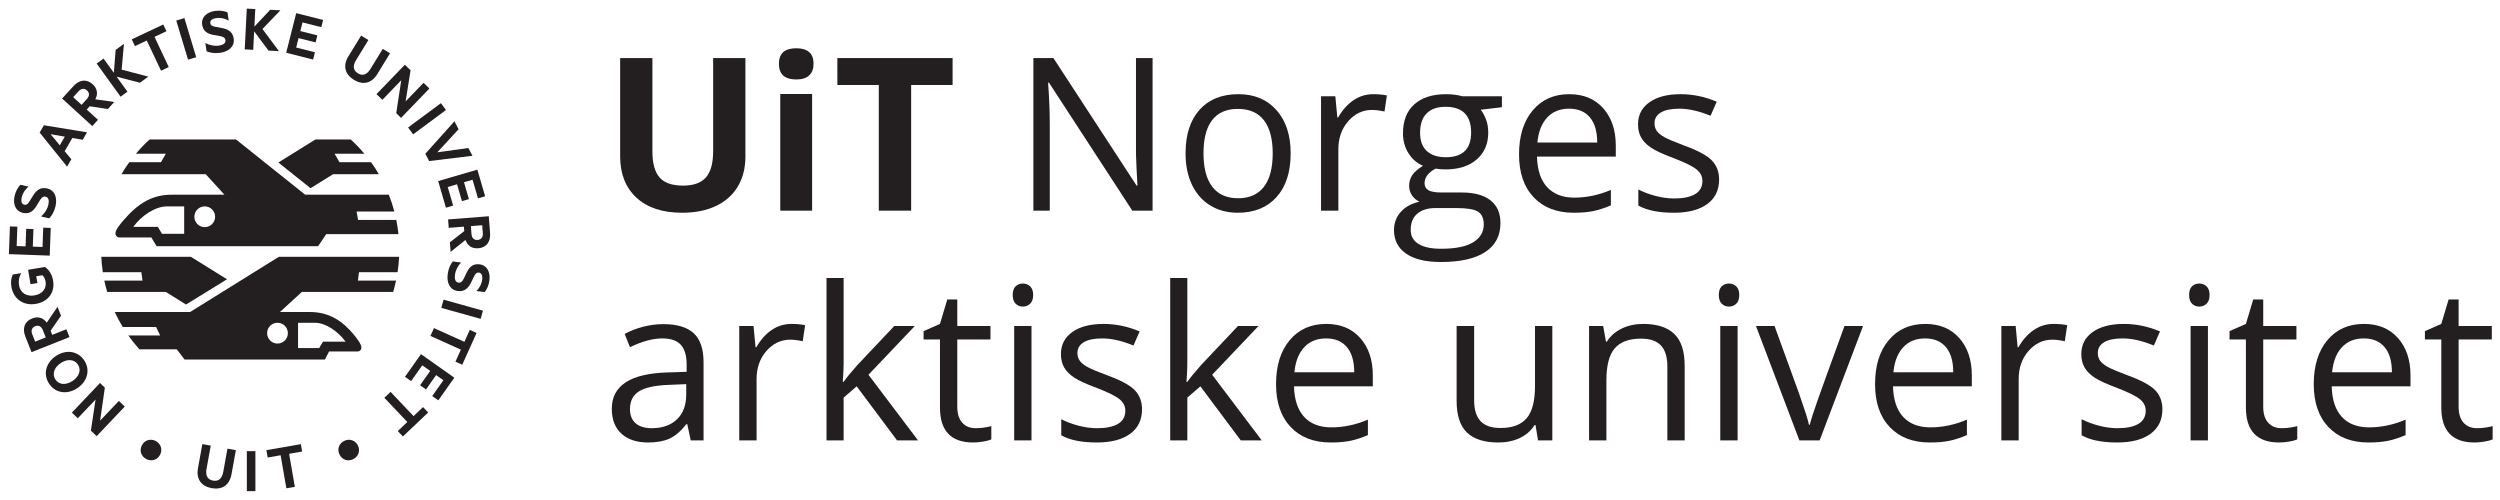 <?xml version="1.0" encoding="UTF-8" standalone="no"?>
<!-- Created with Inkscape (http://www.inkscape.org/) -->

<svg
   width="280.417mm"
   height="56.088mm"
   viewBox="0 0 280.417 56.088"
   version="1.1"
   id="svg5"
   inkscape:version="1.1.1 (3bf5ae0d25, 2021-09-20)"
   sodipodi:docname="uit-logo.svg"
   xmlns:inkscape="http://www.inkscape.org/namespaces/inkscape"
   xmlns:sodipodi="http://sodipodi.sourceforge.net/DTD/sodipodi-0.dtd"
   xmlns="http://www.w3.org/2000/svg"
   xmlns:svg="http://www.w3.org/2000/svg">
  <sodipodi:namedview
     id="namedview7"
     pagecolor="#ffffff"
     bordercolor="#666666"
     borderopacity="1.0"
     inkscape:pageshadow="2"
     inkscape:pageopacity="0.0"
     inkscape:pagecheckerboard="0"
     inkscape:document-units="mm"
     showgrid="false"
     fit-margin-left="1"
     fit-margin-top="1"
     fit-margin-bottom="1"
     fit-margin-right="1"
     inkscape:zoom="0.64052329"
     inkscape:cx="420.74973"
     inkscape:cy="267.74983"
     inkscape:window-width="1680"
     inkscape:window-height="987"
     inkscape:window-x="3592"
     inkscape:window-y="26"
     inkscape:window-maximized="1"
     inkscape:current-layer="g19" />
  <defs
     id="defs2">
    <clipPath
       clipPathUnits="userSpaceOnUse"
       id="clipPath23">
      <path
         d="M 0,155.906 H 790.866 V 0 H 0 Z"
         id="path21" />
    </clipPath>
  </defs>
  <g
     inkscape:label="Layer 1"
     inkscape:groupmode="layer"
     id="layer1"
     transform="translate(49.332,-77.703)">
    <g
       id="g19"
       clip-path="url(#clipPath23)"
       transform="matrix(0.353,0,0,-0.353,-48.624,133.247)">
      <g
         id="g25"
         transform="translate(234.85,138.898)">
        <path
           d="m 0,0 v -31.375 c 0,-3.582 -0.802,-6.722 -2.404,-9.419 -1.604,-2.698 -3.92,-4.765 -6.949,-6.202 -3.029,-1.438 -6.611,-2.155 -10.745,-2.155 -6.235,0 -11.077,1.596 -14.527,4.792 -3.449,3.195 -5.173,7.567 -5.173,13.117 V 0 h 10.248 v -29.684 c 0,-3.736 0.751,-6.478 2.255,-8.224 1.503,-1.747 3.991,-2.62 7.462,-2.62 3.361,0 5.798,0.879 7.313,2.636 1.514,1.758 2.272,4.516 2.272,8.275 V 0 Z"
           style="fill:#231f20;fill-opacity:1;fill-rule:nonzero;stroke:none"
           id="path27" />
      </g>
      <path
         d="m 256.043,90.41 h -10.115 v 37.079 h 10.115 z m -10.546,46.664 c 0,3.294 1.835,4.941 5.505,4.941 3.67,0 5.506,-1.647 5.506,-4.941 0,-1.571 -0.459,-2.792 -1.377,-3.665 -0.917,-0.874 -2.294,-1.311 -4.129,-1.311 -3.67,0 -5.505,1.659 -5.505,4.976"
         style="fill:#231f20;fill-opacity:1;fill-rule:nonzero;stroke:none"
         id="path29" />
      <g
         id="g31"
         transform="translate(287.516,90.41)">
        <path
           d="m 0,0 h -10.281 v 39.932 h -13.167 v 8.556 H 13.167 V 39.932 H 0 Z"
           style="fill:#231f20;fill-opacity:1;fill-rule:nonzero;stroke:none"
           id="path33" />
      </g>
      <g
         id="g35"
         transform="translate(364.228,90.41)">
        <path
           d="m 0,0 h -6.435 l -26.499,40.694 h -0.265 c 0.353,-4.776 0.531,-9.154 0.531,-13.133 V 0 h -5.207 v 48.488 h 6.368 L -5.075,7.96 h 0.266 c -0.045,0.597 -0.144,2.515 -0.299,5.754 -0.155,3.239 -0.21,5.556 -0.165,6.948 V 48.488 H 0 Z"
           style="fill:#231f20;fill-opacity:1;fill-rule:nonzero;stroke:none"
           id="path37" />
      </g>
      <g
         id="g39"
         transform="translate(380.412,108.618)">
        <path
           d="m 0,0 c 0,-4.644 0.929,-8.182 2.786,-10.613 1.858,-2.433 4.588,-3.649 8.192,-3.649 3.604,0 6.339,1.211 8.209,3.632 1.868,2.421 2.802,5.964 2.802,10.63 0,4.621 -0.934,8.131 -2.802,10.53 -1.87,2.399 -4.627,3.598 -8.276,3.598 -3.603,0 -6.323,-1.183 -8.158,-3.548 C 0.917,8.214 0,4.687 0,0 m 27.693,0 c 0,-5.926 -1.492,-10.553 -4.477,-13.88 -2.985,-3.328 -7.109,-4.991 -12.37,-4.991 -3.251,0 -6.136,0.763 -8.657,2.288 -2.52,1.525 -4.466,3.715 -5.837,6.566 -1.372,2.853 -2.056,6.192 -2.056,10.017 0,5.925 1.48,10.541 4.444,13.847 2.962,3.304 7.075,4.958 12.337,4.958 5.086,0 9.126,-1.692 12.122,-5.075 C 26.195,10.348 27.693,5.771 27.693,0"
           style="fill:#231f20;fill-opacity:1;fill-rule:nonzero;stroke:none"
           id="path41" />
      </g>
      <g
         id="g43"
         transform="translate(434.34,127.422)">
        <path
           d="M 0,0 C 1.613,0 3.062,-0.133 4.345,-0.398 L 3.581,-5.506 c -1.503,0.332 -2.83,0.498 -3.979,0.498 -2.941,0 -5.456,-1.194 -7.545,-3.582 -2.09,-2.388 -3.134,-5.362 -3.134,-8.922 v -19.501 h -5.506 v 36.35 h 4.544 l 0.63,-6.733 h 0.265 c 1.348,2.366 2.973,4.19 4.875,5.472 C -4.367,-0.642 -2.278,0 0,0"
           style="fill:#231f20;fill-opacity:1;fill-rule:nonzero;stroke:none"
           id="path45" />
      </g>
      <g
         id="g47"
         transform="translate(449.231,115.118)">
        <path
           d="m 0,0 c 0,-2.543 0.719,-4.466 2.156,-5.771 1.437,-1.304 3.438,-1.957 6.003,-1.957 5.372,0 8.059,2.61 8.059,7.828 0,5.461 -2.72,8.192 -8.158,8.192 C 5.473,8.292 3.482,7.595 2.09,6.202 0.696,4.81 0,2.741 0,0 m -2.984,-30.811 c 0,-1.967 0.829,-3.46 2.487,-4.477 1.658,-1.017 4.034,-1.525 7.13,-1.525 4.621,0 8.043,0.691 10.264,2.073 2.223,1.382 3.334,3.256 3.334,5.621 0,1.969 -0.608,3.333 -1.824,4.096 -1.217,0.762 -3.505,1.144 -6.865,1.144 H 4.941 c -2.498,0 -4.443,-0.597 -5.837,-1.791 -1.392,-1.193 -2.088,-2.907 -2.088,-5.141 M 26.002,11.642 V 8.159 L 19.27,7.363 c 0.618,-0.774 1.17,-1.786 1.658,-3.035 0.485,-1.249 0.729,-2.659 0.729,-4.228 0,-3.56 -1.217,-6.401 -3.648,-8.524 -2.433,-2.122 -5.771,-3.183 -10.016,-3.183 -1.084,0 -2.1,0.087 -3.052,0.264 -2.343,-1.238 -3.515,-2.797 -3.515,-4.676 0,-0.995 0.409,-1.73 1.227,-2.206 0.818,-0.475 2.222,-0.712 4.212,-0.712 H 13.3 c 3.934,0 6.959,-0.83 9.07,-2.488 2.111,-1.658 3.167,-4.067 3.167,-7.229 0,-4.025 -1.614,-7.092 -4.842,-9.204 -3.228,-2.112 -7.937,-3.167 -14.129,-3.167 -4.754,0 -8.418,0.884 -10.994,2.653 -2.576,1.769 -3.863,4.268 -3.863,7.495 0,2.211 0.707,4.124 2.122,5.738 1.415,1.614 3.405,2.708 5.97,3.284 -0.929,0.419 -1.708,1.072 -2.338,1.956 -0.63,0.884 -0.945,1.912 -0.945,3.085 0,1.326 0.353,2.487 1.061,3.482 0.707,0.995 1.824,1.956 3.35,2.885 -1.88,0.774 -3.411,2.09 -4.594,3.947 -1.183,1.857 -1.774,3.979 -1.774,6.367 0,3.981 1.194,7.048 3.582,9.204 2.387,2.156 5.771,3.234 10.148,3.234 1.901,0 3.615,-0.222 5.141,-0.663 z"
           style="fill:#231f20;fill-opacity:1;fill-rule:nonzero;stroke:none"
           id="path49" />
      </g>
      <g
         id="g51"
         transform="translate(496.558,122.812)">
        <path
           d="m 0,0 c -2.919,0 -5.246,-0.95 -6.981,-2.852 -1.737,-1.902 -2.759,-4.533 -3.068,-7.893 H 8.955 c 0,3.471 -0.775,6.13 -2.322,7.976 C 5.084,-0.923 2.873,0 0,0 m 1.492,-33.065 c -5.373,0 -9.612,1.635 -12.719,4.908 -3.106,3.272 -4.66,7.815 -4.66,13.631 0,5.859 1.444,10.513 4.328,13.963 2.886,3.449 6.761,5.173 11.625,5.173 4.555,0 8.159,-1.498 10.811,-4.494 2.654,-2.996 3.98,-6.948 3.98,-11.856 v -3.483 h -25.039 c 0.111,-4.267 1.188,-7.506 3.234,-9.717 2.045,-2.211 4.925,-3.317 8.639,-3.317 3.914,0 7.782,0.819 11.608,2.454 v -4.908 c -1.945,-0.841 -3.787,-1.442 -5.522,-1.808 -1.736,-0.364 -3.832,-0.546 -6.285,-0.546"
           style="fill:#231f20;fill-opacity:1;fill-rule:nonzero;stroke:none"
           id="path53" />
      </g>
      <g
         id="g55"
         transform="translate(544.249,100.326)">
        <path
           d="m 0,0 c 0,-3.383 -1.261,-5.991 -3.781,-7.826 -2.521,-1.836 -6.058,-2.753 -10.613,-2.753 -4.82,0 -8.579,0.763 -11.276,2.288 v 5.107 c 1.746,-0.884 3.62,-1.581 5.621,-2.088 2.001,-0.509 3.931,-0.764 5.788,-0.764 2.873,0 5.085,0.459 6.633,1.377 1.547,0.917 2.321,2.315 2.321,4.195 0,1.415 -0.613,2.625 -1.84,3.632 -1.227,1.006 -3.621,2.194 -7.18,3.565 -3.383,1.26 -5.788,2.36 -7.214,3.3 -1.426,0.94 -2.487,2.006 -3.184,3.2 -0.696,1.195 -1.045,2.621 -1.045,4.279 0,2.963 1.206,5.3 3.616,7.014 2.409,1.713 5.715,2.571 9.916,2.571 3.914,0 7.738,-0.796 11.475,-2.388 L -2.72,20.231 c -3.648,1.503 -6.954,2.255 -9.916,2.255 -2.609,0 -4.577,-0.409 -5.904,-1.226 -1.326,-0.819 -1.989,-1.947 -1.989,-3.383 0,-0.974 0.249,-1.803 0.746,-2.487 0.497,-0.686 1.299,-1.339 2.404,-1.957 1.106,-0.62 3.229,-1.515 6.368,-2.687 4.312,-1.57 7.224,-3.15 8.74,-4.743 C -0.758,4.411 0,2.41 0,0"
           style="fill:#231f20;fill-opacity:1;fill-rule:nonzero;stroke:none"
           id="path57" />
      </g>
      <g
         id="g59"
         transform="translate(205.035,21.29)">
        <path
           d="m 0,0 c 3.427,0 6.119,0.94 8.076,2.819 1.957,1.879 2.935,4.511 2.935,7.894 v 3.283 L 5.506,13.764 C 1.128,13.609 -2.029,12.93 -3.963,11.725 -5.898,10.52 -6.865,8.646 -6.865,6.103 -6.865,4.113 -6.263,2.599 -5.058,1.56 -3.853,0.52 -2.167,0 0,0 M 12.437,-3.88 11.343,1.294 H 11.078 C 9.264,-0.983 7.457,-2.525 5.655,-3.333 3.853,-4.14 1.603,-4.543 -1.094,-4.543 c -3.604,0 -6.429,0.929 -8.474,2.786 -2.045,1.857 -3.068,4.499 -3.068,7.926 0,7.341 5.87,11.187 17.611,11.542 l 6.169,0.199 v 2.255 c 0,2.853 -0.614,4.958 -1.841,6.318 -1.227,1.36 -3.19,2.039 -5.887,2.039 -3.029,0 -6.456,-0.928 -10.281,-2.785 l -1.692,4.212 c 1.791,0.973 3.753,1.736 5.888,2.288 2.133,0.553 4.272,0.829 6.417,0.829 4.333,0 7.545,-0.962 9.634,-2.885 2.09,-1.923 3.135,-5.008 3.135,-9.253 V -3.88 Z"
           style="fill:#231f20;fill-opacity:1;fill-rule:nonzero;stroke:none"
           id="path61" />
      </g>
      <g
         id="g63"
         transform="translate(249.476,54.422)">
        <path
           d="M 0,0 C 1.614,0 3.062,-0.133 4.345,-0.398 L 3.582,-5.506 c -1.504,0.332 -2.831,0.498 -3.98,0.498 -2.941,0 -5.456,-1.194 -7.545,-3.582 -2.09,-2.388 -3.134,-5.362 -3.134,-8.922 v -19.501 h -5.506 v 36.35 h 4.544 l 0.63,-6.733 h 0.265 c 1.349,2.366 2.974,4.19 4.875,5.472 C -4.367,-0.642 -2.278,0 0,0"
           style="fill:#231f20;fill-opacity:1;fill-rule:nonzero;stroke:none"
           id="path65" />
      </g>
      <g
         id="g67"
         transform="translate(266.059,36.015)">
        <path
           d="m 0,0 c 0.95,1.349 2.398,3.118 4.345,5.307 l 11.74,12.437 h 6.534 L 7.893,2.256 23.647,-18.605 H 16.98 L 4.146,-1.426 0,-5.008 V -18.605 H -5.439 V 33 H 0 V 5.639 C 0,4.422 -0.089,2.543 -0.266,0 Z"
           style="fill:#231f20;fill-opacity:1;fill-rule:nonzero;stroke:none"
           id="path69" />
      </g>
      <g
         id="g71"
         transform="translate(308.013,21.29)">
        <path
           d="M 0,0 C 0.973,0 1.912,0.072 2.819,0.216 3.726,0.359 4.444,0.509 4.975,0.664 V -3.548 C 4.378,-3.836 3.499,-4.073 2.338,-4.262 1.177,-4.449 0.133,-4.543 -0.796,-4.543 c -7.031,0 -10.547,3.703 -10.547,11.11 v 21.624 h -5.206 v 2.654 l 5.206,2.288 2.322,7.761 h 3.184 V 32.47 H 4.709 V 28.191 H -5.837 V 6.8 c 0,-2.19 0.519,-3.87 1.559,-5.042 C -3.239,0.586 -1.813,0 0,0"
           style="fill:#231f20;fill-opacity:1;fill-rule:nonzero;stroke:none"
           id="path73" />
      </g>
      <path
         d="m 325.757,17.41 h -5.506 v 36.35 h 5.506 z m -5.971,46.199 c 0,1.261 0.31,2.184 0.929,2.769 0.619,0.586 1.393,0.879 2.322,0.879 0.884,0 1.647,-0.298 2.289,-0.895 0.64,-0.597 0.961,-1.515 0.961,-2.753 0,-1.238 -0.321,-2.161 -0.961,-2.77 -0.642,-0.608 -1.405,-0.911 -2.289,-0.911 -0.929,0 -1.703,0.303 -2.322,0.911 -0.619,0.609 -0.929,1.532 -0.929,2.77"
         style="fill:#231f20;fill-opacity:1;fill-rule:nonzero;stroke:none"
         id="path75" />
      <g
         id="g77"
         transform="translate(360.879,27.326)">
        <path
           d="m 0,0 c 0,-3.383 -1.261,-5.991 -3.781,-7.826 -2.521,-1.836 -6.059,-2.753 -10.614,-2.753 -4.82,0 -8.578,0.763 -11.275,2.288 v 5.107 c 1.746,-0.884 3.62,-1.581 5.621,-2.088 2.001,-0.509 3.93,-0.764 5.787,-0.764 2.874,0 5.086,0.459 6.634,1.377 1.547,0.917 2.321,2.315 2.321,4.195 0,1.415 -0.613,2.625 -1.841,3.632 -1.227,1.006 -3.621,2.194 -7.18,3.565 -3.383,1.26 -5.787,2.36 -7.214,3.3 -1.426,0.94 -2.487,2.006 -3.184,3.2 -0.696,1.195 -1.044,2.621 -1.044,4.279 0,2.963 1.205,5.3 3.615,7.014 2.409,1.713 5.715,2.571 9.916,2.571 3.914,0 7.739,-0.796 11.476,-2.388 L -2.72,20.231 c -3.648,1.503 -6.954,2.255 -9.917,2.255 -2.609,0 -4.576,-0.409 -5.903,-1.226 -1.327,-0.819 -1.99,-1.947 -1.99,-3.383 0,-0.974 0.249,-1.803 0.746,-2.487 0.498,-0.686 1.299,-1.339 2.405,-1.957 1.105,-0.62 3.228,-1.515 6.367,-2.687 4.312,-1.57 7.225,-3.15 8.74,-4.743 C -0.758,4.411 0,2.41 0,0"
           style="fill:#231f20;fill-opacity:1;fill-rule:nonzero;stroke:none"
           id="path79" />
      </g>
      <g
         id="g81"
         transform="translate(375.273,36.015)">
        <path
           d="m 0,0 c 0.95,1.349 2.398,3.118 4.345,5.307 l 11.74,12.437 h 6.534 L 7.894,2.256 23.647,-18.605 H 16.98 L 4.146,-1.426 0,-5.008 V -18.605 H -5.439 V 33 H 0 V 5.639 C 0,4.422 -0.089,2.543 -0.266,0 Z"
           style="fill:#231f20;fill-opacity:1;fill-rule:nonzero;stroke:none"
           id="path83" />
      </g>
      <g
         id="g85"
         transform="translate(419.35,49.812)">
        <path
           d="m 0,0 c -2.919,0 -5.246,-0.95 -6.981,-2.852 -1.737,-1.902 -2.759,-4.533 -3.068,-7.893 H 8.954 c 0,3.471 -0.773,6.13 -2.321,7.976 C 5.085,-0.923 2.874,0 0,0 m 1.492,-33.065 c -5.373,0 -9.612,1.635 -12.719,4.908 -3.106,3.272 -4.66,7.815 -4.66,13.631 0,5.859 1.444,10.513 4.328,13.963 2.886,3.449 6.761,5.173 11.625,5.173 4.555,0 8.159,-1.498 10.812,-4.494 2.653,-2.996 3.98,-6.948 3.98,-11.856 v -3.483 h -25.04 c 0.111,-4.267 1.188,-7.506 3.234,-9.717 2.045,-2.211 4.925,-3.317 8.639,-3.317 3.913,0 7.783,0.819 11.608,2.454 v -4.908 c -1.945,-0.841 -3.786,-1.442 -5.522,-1.808 -1.736,-0.364 -3.831,-0.546 -6.285,-0.546"
           style="fill:#231f20;fill-opacity:1;fill-rule:nonzero;stroke:none"
           id="path87" />
      </g>
      <g
         id="g89"
         transform="translate(466.411,53.759)">
        <path
           d="m 0,0 v -23.581 c 0,-2.963 0.674,-5.174 2.023,-6.633 1.348,-1.459 3.46,-2.189 6.334,-2.189 3.803,0 6.584,1.039 8.342,3.118 1.757,2.078 2.636,5.472 2.636,10.181 V 0 h 5.506 v -36.35 h -4.544 l -0.796,4.875 h -0.298 c -1.128,-1.791 -2.692,-3.162 -4.693,-4.112 -2.001,-0.95 -4.284,-1.426 -6.849,-1.426 -4.423,0 -7.733,1.05 -9.932,3.151 -2.202,2.1 -3.301,5.461 -3.301,10.082 V 0 Z"
           style="fill:#231f20;fill-opacity:1;fill-rule:nonzero;stroke:none"
           id="path91" />
      </g>
      <g
         id="g93"
         transform="translate(527.8,17.41)">
        <path
           d="m 0,0 v 23.515 c 0,2.962 -0.675,5.173 -2.022,6.632 -1.35,1.459 -3.461,2.189 -6.335,2.189 -3.803,0 -6.589,-1.027 -8.358,-3.084 -1.769,-2.057 -2.653,-5.45 -2.653,-10.182 V 0 h -5.506 v 36.35 h 4.478 l 0.895,-4.976 h 0.266 c 1.127,1.791 2.708,3.179 4.742,4.163 2.034,0.984 4.3,1.476 6.799,1.476 4.378,0 7.672,-1.057 9.883,-3.167 2.21,-2.113 3.317,-5.49 3.317,-10.133 L 5.506,0 Z"
           style="fill:#231f20;fill-opacity:1;fill-rule:nonzero;stroke:none"
           id="path95" />
      </g>
      <path
         d="m 550.121,17.41 h -5.506 v 36.35 h 5.506 z m -5.969,46.199 c 0,1.261 0.309,2.184 0.928,2.769 0.619,0.586 1.393,0.879 2.322,0.879 0.883,0 1.646,-0.298 2.288,-0.895 0.641,-0.597 0.962,-1.515 0.962,-2.753 0,-1.238 -0.321,-2.161 -0.962,-2.77 -0.642,-0.608 -1.405,-0.911 -2.288,-0.911 -0.929,0 -1.703,0.303 -2.322,0.911 -0.619,0.609 -0.928,1.532 -0.928,2.77"
         style="fill:#231f20;fill-opacity:1;fill-rule:nonzero;stroke:none"
         id="path97" />
      <g
         id="g99"
         transform="translate(569.755,17.41)">
        <path
           d="m 0,0 -13.797,36.35 h 5.903 L -0.066,14.792 C 1.702,9.751 2.741,6.479 3.051,4.975 h 0.265 c 0.244,1.171 1.012,3.598 2.305,7.28 1.294,3.681 4.196,11.712 8.706,24.095 H 20.23 L 6.434,0 Z"
           style="fill:#231f20;fill-opacity:1;fill-rule:nonzero;stroke:none"
           id="path101" />
      </g>
      <g
         id="g103"
         transform="translate(609.686,49.812)">
        <path
           d="m 0,0 c -2.919,0 -5.246,-0.95 -6.981,-2.852 -1.736,-1.902 -2.758,-4.533 -3.068,-7.893 H 8.955 c 0,3.471 -0.774,6.13 -2.322,7.976 C 5.085,-0.923 2.874,0 0,0 m 1.492,-33.065 c -5.372,0 -9.612,1.635 -12.719,4.908 -3.106,3.272 -4.659,7.815 -4.659,13.631 0,5.859 1.443,10.513 4.328,13.963 2.885,3.449 6.76,5.173 11.624,5.173 4.555,0 8.16,-1.498 10.812,-4.494 2.653,-2.996 3.98,-6.948 3.98,-11.856 v -3.483 h -25.04 c 0.111,-4.267 1.189,-7.506 3.234,-9.717 2.045,-2.211 4.925,-3.317 8.639,-3.317 3.914,0 7.783,0.819 11.609,2.454 v -4.908 c -1.946,-0.841 -3.787,-1.442 -5.523,-1.808 -1.736,-0.364 -3.831,-0.546 -6.285,-0.546"
           style="fill:#231f20;fill-opacity:1;fill-rule:nonzero;stroke:none"
           id="path105" />
      </g>
      <g
         id="g107"
         transform="translate(650.513,54.422)">
        <path
           d="M 0,0 C 1.613,0 3.063,-0.133 4.345,-0.398 L 3.582,-5.506 c -1.504,0.332 -2.831,0.498 -3.98,0.498 -2.941,0 -5.456,-1.194 -7.545,-3.582 -2.089,-2.388 -3.134,-5.362 -3.134,-8.922 v -19.501 h -5.506 v 36.35 h 4.544 l 0.63,-6.733 h 0.265 c 1.349,2.366 2.974,4.19 4.875,5.472 C -4.367,-0.642 -2.277,0 0,0"
           style="fill:#231f20;fill-opacity:1;fill-rule:nonzero;stroke:none"
           id="path109" />
      </g>
      <g
         id="g111"
         transform="translate(685.105,27.326)">
        <path
           d="m 0,0 c 0,-3.383 -1.261,-5.991 -3.781,-7.826 -2.521,-1.836 -6.058,-2.753 -10.613,-2.753 -4.82,0 -8.579,0.763 -11.276,2.288 v 5.107 c 1.746,-0.884 3.62,-1.581 5.621,-2.088 2.001,-0.509 3.931,-0.764 5.788,-0.764 2.873,0 5.085,0.459 6.633,1.377 1.547,0.917 2.321,2.315 2.321,4.195 0,1.415 -0.613,2.625 -1.84,3.632 -1.227,1.006 -3.621,2.194 -7.18,3.565 -3.383,1.26 -5.788,2.36 -7.214,3.3 -1.426,0.94 -2.487,2.006 -3.184,3.2 -0.696,1.195 -1.045,2.621 -1.045,4.279 0,2.963 1.206,5.3 3.616,7.014 2.409,1.713 5.715,2.571 9.916,2.571 3.914,0 7.738,-0.796 11.475,-2.388 L -2.72,20.231 c -3.648,1.503 -6.954,2.255 -9.916,2.255 -2.609,0 -4.577,-0.409 -5.904,-1.226 -1.326,-0.819 -1.989,-1.947 -1.989,-3.383 0,-0.974 0.249,-1.803 0.746,-2.487 0.497,-0.686 1.299,-1.339 2.404,-1.957 1.106,-0.62 3.229,-1.515 6.368,-2.687 4.312,-1.57 7.224,-3.15 8.74,-4.743 C -0.758,4.411 0,2.41 0,0"
           style="fill:#231f20;fill-opacity:1;fill-rule:nonzero;stroke:none"
           id="path113" />
      </g>
      <path
         d="m 699.565,17.41 h -5.506 v 36.35 h 5.506 z m -5.97,46.199 c 0,1.261 0.31,2.184 0.929,2.769 0.618,0.586 1.392,0.879 2.321,0.879 0.884,0 1.647,-0.298 2.288,-0.895 0.642,-0.597 0.962,-1.515 0.962,-2.753 0,-1.238 -0.32,-2.161 -0.962,-2.77 -0.641,-0.608 -1.404,-0.911 -2.288,-0.911 -0.929,0 -1.703,0.303 -2.321,0.911 -0.619,0.609 -0.929,1.532 -0.929,2.77"
         style="fill:#231f20;fill-opacity:1;fill-rule:nonzero;stroke:none"
         id="path115" />
      <g
         id="g117"
         transform="translate(722.98,21.29)">
        <path
           d="M 0,0 C 0.973,0 1.912,0.072 2.818,0.216 3.725,0.359 4.443,0.509 4.975,0.664 V -3.548 C 4.377,-3.836 3.498,-4.073 2.338,-4.262 1.177,-4.449 0.132,-4.543 -0.797,-4.543 c -7.03,0 -10.546,3.703 -10.546,11.11 v 21.624 h -5.207 v 2.654 l 5.207,2.288 2.322,7.761 h 3.183 V 32.47 H 4.709 V 28.191 H -5.838 V 6.8 c 0,-2.19 0.52,-3.87 1.56,-5.042 C -3.24,0.586 -1.813,0 0,0"
           style="fill:#231f20;fill-opacity:1;fill-rule:nonzero;stroke:none"
           id="path119" />
      </g>
      <g
         id="g121"
         transform="translate(749.08,49.812)">
        <path
           d="m 0,0 c -2.919,0 -5.246,-0.95 -6.981,-2.852 -1.736,-1.902 -2.758,-4.533 -3.068,-7.893 H 8.955 c 0,3.471 -0.774,6.13 -2.322,7.976 C 5.085,-0.923 2.874,0 0,0 m 1.492,-33.065 c -5.372,0 -9.612,1.635 -12.719,4.908 -3.106,3.272 -4.659,7.815 -4.659,13.631 0,5.859 1.443,10.513 4.328,13.963 2.885,3.449 6.76,5.173 11.624,5.173 4.555,0 8.16,-1.498 10.812,-4.494 2.653,-2.996 3.98,-6.948 3.98,-11.856 v -3.483 h -25.04 c 0.111,-4.267 1.189,-7.506 3.234,-9.717 2.045,-2.211 4.925,-3.317 8.639,-3.317 3.914,0 7.783,0.819 11.609,2.454 v -4.908 c -1.946,-0.841 -3.787,-1.442 -5.523,-1.808 -1.736,-0.364 -3.831,-0.546 -6.285,-0.546"
           style="fill:#231f20;fill-opacity:1;fill-rule:nonzero;stroke:none"
           id="path123" />
      </g>
      <g
         id="g125"
         transform="translate(785.066,21.29)">
        <path
           d="M 0,0 C 0.973,0 1.912,0.072 2.818,0.216 3.725,0.359 4.443,0.509 4.975,0.664 V -3.548 C 4.377,-3.836 3.498,-4.073 2.338,-4.262 1.177,-4.449 0.132,-4.543 -0.797,-4.543 c -7.03,0 -10.546,3.703 -10.546,11.11 v 21.624 h -5.207 v 2.654 l 5.207,2.288 2.322,7.761 h 3.183 V 32.47 H 4.709 V 28.191 H -5.838 V 6.8 c 0,-2.19 0.52,-3.87 1.56,-5.042 C -3.24,0.586 -1.813,0 0,0"
           style="fill:#231f20;fill-opacity:1;fill-rule:nonzero;stroke:none"
           id="path127" />
      </g>
      <g
         id="g129"
         transform="translate(44.511,11.461)">
        <path
           d="M 0,0 C -1.614,0.809 -2.315,2.633 -1.458,4.341 -0.593,6.068 1.288,6.599 2.901,5.79 4.516,4.981 5.235,3.148 4.369,1.421 3.514,-0.288 1.613,-0.808 0,0"
           style="fill:#231f20;fill-opacity:1;fill-rule:nonzero;stroke:none"
           id="path131" />
      </g>
      <g
         id="g133"
         transform="translate(60.898,8.571)">
        <path
           d="M 0,0 1.393,7.668 4.067,7.183 2.723,-0.214 C 2.325,-2.408 3.095,-3.627 4.788,-3.935 6.481,-4.242 7.632,-3.372 8.03,-1.178 L 9.374,6.218 12.048,5.732 10.655,-1.936 C 10.014,-5.466 7.569,-6.921 4.353,-6.337 1.155,-5.757 -0.642,-3.53 0,0"
           style="fill:#231f20;fill-opacity:1;fill-rule:nonzero;stroke:none"
           id="path135" />
      </g>
      <g
         id="g137"
         transform="translate(79.151,1.294)">
        <path
           d="m 0,0 h -2.718 l -0.003,12.712 h 2.718 z"
           style="fill:#231f20;fill-opacity:1;fill-rule:nonzero;stroke:none"
           id="path139" />
      </g>
      <g
         id="g141"
         transform="translate(82.635,14.312)">
        <path
           d="M 0,0 10.957,1.905 11.364,-0.437 7.224,-1.156 9.048,-11.653 6.352,-12.123 4.526,-1.625 0.408,-2.342 Z"
           style="fill:#231f20;fill-opacity:1;fill-rule:nonzero;stroke:none"
           id="path143" />
      </g>
      <g
         id="g145"
         transform="translate(110.233,11.447)">
        <path
           d="M 0,0 C -1.615,-0.805 -3.494,-0.271 -4.347,1.439 -5.208,3.168 -4.503,4.989 -2.889,5.795 -1.273,6.6 0.625,6.075 1.486,4.347 2.339,2.637 1.615,0.806 0,0"
           style="fill:#231f20;fill-opacity:1;fill-rule:nonzero;stroke:none"
           id="path147" />
      </g>
      <g
         id="g149"
         transform="translate(103.821,101.989)">
        <path
           d="M 0,0 H 14.553 C 13.71,1.443 13.064,2.488 12.071,3.83 H 2.021 C 1.455,4.937 0.48,6.503 0.48,6.503 H 9.964 C 8.626,8.107 7.175,9.62 5.627,11.035 H -5.614 L -17.376,3.718 -7.153,-4.447 Z"
           style="fill:#231f20;fill-opacity:1;fill-rule:nonzero;stroke:none"
           id="path151" />
      </g>
      <g
         id="g153"
         transform="translate(56.517,83.058)">
        <path
           d="m 0,0 h -7.05 l -1.323,2.209 h -7.788 c 2.59,3.556 6.953,6.507 10.721,6.507 H 0 Z m 6.533,8.716 c 1.823,0 3.3,-1.478 3.3,-3.301 0,-1.822 -1.477,-3.3 -3.3,-3.3 -1.823,0 -3.3,1.478 -3.3,3.3 0,1.823 1.477,3.301 3.3,3.301 M -19.28,4.297 c -1.017,-1.236 -2.564,-2.96 -2.564,-4.185 0,-0.667 0.541,-1.275 1.267,-1.271 h 10.141 l 1.679,-2.789 h 51.305 l 2.579,3.835 h 22.96 C 67.93,1.419 67.698,2.931 67.398,4.414 H 55.247 C 55.109,5.305 54.951,6.317 54.789,7.086 H 66.778 C 66.3,8.914 65.712,10.697 65.027,12.429 H 38.438 L 16.477,29.966 h -27.483 c -1.548,-1.415 -3,-2.928 -4.337,-4.532 l 9.506,-0.001 c -0.418,-0.667 -1.142,-1.919 -1.54,-2.672 h -10.051 c -0.993,-1.342 -1.657,-2.383 -2.504,-3.83 H 6.847 l 5.94,-6.502 H -3.872 c -6.165,0 -10.572,-2.538 -15.408,-8.132"
           style="fill:#231f20;fill-opacity:1;fill-rule:nonzero;stroke:none"
           id="path155" />
      </g>
      <g
         id="g157"
         transform="translate(89.467,51.482)">
        <path
           d="m 0,0 c 0,-1.822 -1.478,-3.3 -3.3,-3.3 -1.823,0 -3.301,1.478 -3.301,3.3 0,1.823 1.478,3.301 3.301,3.301 C -1.478,3.301 0,1.823 0,0 m 3.232,3.301 h 5.355 c 3.431,0 7.358,-2.72 9.746,-5.995 H 11.162 L 9.941,-4.733 H 3.232 Z m 31.63,16.073 c 0.247,1.602 0.409,3.235 0.487,4.885 H -2.873 L -31.062,6.727 h -23.946 c 0.778,-1.683 1.589,-3.199 2.553,-4.768 h 10.593 c 0.446,-1.062 1.291,-2.68 1.291,-2.68 h -10.123 c 1.115,-1.585 2.22,-2.979 3.518,-4.41 l 11.865,0.004 2.485,-3.247 h 44.608 l 1.318,2.57 h 9.104 c 0.669,0 1.168,0.56 1.168,1.176 0,1.126 -1.452,2.992 -2.393,4.131 -3.5,4.23 -7.692,7.224 -14.037,7.224 h -9.454 l 6.957,6.384 h 29.018 c 0.373,1.262 0.642,2.327 0.912,3.595 H 22.246 c 0.15,1.014 0.27,1.861 0.359,2.668 z"
           style="fill:#231f20;fill-opacity:1;fill-rule:nonzero;stroke:none"
           id="path159" />
      </g>
      <g
         id="g161"
         transform="translate(29.762,35.643)">
        <path
           d="m 0,0 1.548,-1.47 -1.506,-10.486 5.951,6.267 1.885,-1.789 -8.934,-9.41 -1.839,1.745 1.492,9.889 -5.646,-5.945 -1.885,1.789 z"
           style="fill:#231f20;fill-opacity:1;fill-rule:nonzero;stroke:none"
           id="path163" />
      </g>
      <g
         id="g165"
         transform="translate(15.616,36.741)">
        <path
           d="M 0,0 C 1.139,-1.704 3.336,-1.838 5.445,-0.43 7.553,0.979 8.273,3.061 7.134,4.765 5.984,6.486 3.774,6.637 1.666,5.229 -0.442,3.82 -1.15,1.722 0,0 M 9.137,6.103 C 11.144,3.098 10.186,-0.566 6.971,-2.713 3.738,-4.873 0.004,-4.343 -2.003,-1.339 -4.01,1.666 -3.082,5.335 0.152,7.495 3.367,9.643 7.13,9.107 9.137,6.103"
           style="fill:#231f20;fill-opacity:1;fill-rule:nonzero;stroke:none"
           id="path167" />
      </g>
      <g
         id="g169"
         transform="translate(12.527,50.127)">
        <path
           d="M 0,0 -0.918,2.317 C -1.416,3.575 -2.34,3.96 -3.342,3.563 -4.364,3.158 -4.775,2.245 -4.277,0.988 L -3.359,-1.33 Z M 2.063,0.816 6.562,2.598 7.55,0.104 -4.512,-4.673 -6.481,0.298 c -1.003,2.533 -0.316,4.76 2.158,5.74 1.926,0.762 3.565,0.184 4.646,-1.343 L 3.738,9.729 4.858,6.901 1.542,2.133 Z"
           style="fill:#231f20;fill-opacity:1;fill-rule:nonzero;stroke:none"
           id="path171" />
      </g>
      <g
         id="g173"
         transform="translate(11.456,69.896)">
        <path
           d="m 0,0 -1.939,-0.322 0.361,-2.169 -2.191,-0.364 -0.762,4.586 5.359,0.892 c 1.48,-1.039 2.303,-2.639 2.585,-4.327 0.645,-3.879 -1.661,-6.77 -5.54,-7.414 -3.961,-0.659 -7.088,1.649 -7.726,5.486 -0.243,1.46 -0.062,2.82 0.453,3.847 l 2.669,0.444 c -0.661,-1.181 -0.929,-2.405 -0.683,-3.886 0.382,-2.293 2.317,-3.622 4.84,-3.202 2.482,0.412 3.976,2.119 3.598,4.392 C 0.886,-1.203 0.553,-0.487 0,0"
           style="fill:#231f20;fill-opacity:1;fill-rule:nonzero;stroke:none"
           id="path175" />
      </g>
      <g
         id="g177"
         transform="translate(1.145,85.403)">
        <path
           d="M 0,0 2.366,-0.086 2.142,-6.233 4.973,-6.337 5.176,-0.76 7.479,-0.843 7.276,-6.42 l 3.084,-0.112 0.223,6.147 2.388,-0.086 -0.32,-8.809 -12.97,0.47 z"
           style="fill:#231f20;fill-opacity:1;fill-rule:nonzero;stroke:none"
           id="path179" />
      </g>
      <g
         id="g181"
         transform="translate(11.036,88.566)">
        <path
           d="M 0,0 C 1.103,0.94 1.988,2.257 2.321,3.721 2.612,4.998 2.441,6.056 1.452,6.28 0.627,6.469 0.196,6.003 -0.37,5.135 L -1.41,3.421 C -2.455,1.687 -3.705,0.67 -5.807,1.148 -8.156,1.683 -8.974,3.994 -8.411,6.467 -8.06,8.013 -7.403,9.185 -6.55,10.074 L -3.974,9.488 C -5.026,8.579 -5.814,7.501 -6.146,6.038 -6.405,4.904 -6.21,3.949 -5.344,3.752 -4.561,3.574 -4.135,4.02 -3.645,4.84 l 1.131,1.823 C -1.31,8.622 0.064,9.327 1.94,8.9 4.434,8.333 5.207,5.924 4.597,3.245 4.213,1.556 3.381,0.185 2.597,-0.591 Z"
           style="fill:#231f20;fill-opacity:1;fill-rule:nonzero;stroke:none"
           id="path183" />
      </g>
      <g
         id="g185"
         transform="translate(16.991,111.18)">
        <path
           d="M 0,0 1.595,2.74 -2.929,3.539 Z M -5.05,6.363 8.663,4.128 7.281,1.754 3.993,2.323 1.548,-1.878 3.677,-4.438 2.316,-6.775 -6.4,4.044 Z"
           style="fill:#231f20;fill-opacity:1;fill-rule:nonzero;stroke:none"
           id="path187" />
      </g>
      <g
         id="g189"
         transform="translate(23.914,124.033)">
        <path
           d="M 0,0 1.681,1.842 C 2.593,2.841 2.533,3.841 1.736,4.567 0.925,5.308 -0.076,5.277 -0.988,4.278 L -2.669,2.437 Z m 1.639,-1.496 3.575,-3.263 -1.81,-1.983 -9.585,8.749 3.606,3.949 C -0.737,7.97 1.565,8.329 3.532,6.534 5.062,5.138 5.26,3.412 4.363,1.771 L 10.387,0.908 8.334,-1.34 2.593,-0.45 Z"
           style="fill:#231f20;fill-opacity:1;fill-rule:nonzero;stroke:none"
           id="path191" />
      </g>
      <g
         id="g193"
         transform="translate(34.168,134.213)">
        <path
           d="M 0,0 0.574,7.296 3.214,9.2 2.479,1.007 10.962,-1.214 8.271,-3.155 0.891,-1.234 4.329,-5.999 2.134,-7.582 -5.46,2.942 -3.266,4.525 Z"
           style="fill:#231f20;fill-opacity:1;fill-rule:nonzero;stroke:none"
           id="path195" />
      </g>
      <g
         id="g197"
         transform="translate(39.855,144.845)">
        <path
           d="M 0,0 10.018,4.721 11.027,2.579 7.242,0.795 11.765,-8.802 9.299,-9.964 4.776,-0.367 1.009,-2.142 Z"
           style="fill:#231f20;fill-opacity:1;fill-rule:nonzero;stroke:none"
           id="path199" />
      </g>
      <g
         id="g201"
         transform="translate(60.337,139.174)">
        <path
           d="m 0,0 -2.591,-0.781 -3.749,12.427 2.59,0.781 z"
           style="fill:#231f20;fill-opacity:1;fill-rule:nonzero;stroke:none"
           id="path203" />
      </g>
      <g
         id="g205"
         transform="translate(63.246,143.685)">
        <path
           d="M 0,0 C 1.275,-0.689 2.821,-1.042 4.307,-0.826 5.604,-0.638 6.528,-0.097 6.383,0.907 6.261,1.743 5.671,1.979 4.658,2.194 L 2.684,2.548 c -1.995,0.35 -3.393,1.151 -3.704,3.285 -0.346,2.385 1.515,3.98 4.025,4.345 1.57,0.227 2.9,0.036 4.037,-0.439 L 7.422,7.125 C 6.195,7.779 4.906,8.126 3.421,7.909 2.27,7.742 1.449,7.218 1.577,6.339 1.693,5.544 2.262,5.307 3.204,5.144 L 5.312,4.746 C 7.573,4.327 8.726,3.299 9.003,1.396 9.371,-1.136 7.402,-2.726 4.683,-3.121 2.968,-3.37 1.388,-3.087 0.383,-2.635 Z"
           style="fill:#231f20;fill-opacity:1;fill-rule:nonzero;stroke:none"
           id="path207" />
      </g>
      <g
         id="g209"
         transform="translate(78.829,148.903)">
        <path
           d="M 0,0 5.012,5.334 8.263,5.169 2.565,-0.765 7.797,-7.803 4.482,-7.635 -0.077,-1.521 -0.373,-7.389 -3.075,-7.252 -2.419,5.71 0.283,5.573 Z"
           style="fill:#231f20;fill-opacity:1;fill-rule:nonzero;stroke:none"
           id="path211" />
      </g>
      <g
         id="g213"
         transform="translate(100.666,151.009)">
        <path
           d="m 0,0 -0.581,-2.296 -5.965,1.507 -0.695,-2.746 5.412,-1.368 -0.564,-2.235 -5.412,1.368 -0.757,-2.993 5.965,-1.508 -0.584,-2.316 -8.549,2.16 3.181,12.587 z"
           style="fill:#231f20;fill-opacity:1;fill-rule:nonzero;stroke:none"
           id="path215" />
      </g>
      <g
         id="g217"
         transform="translate(108.687,139.428)">
        <path
           d="M 0,0 4.055,6.61 6.359,5.197 2.451,-1.18 c -1.161,-1.891 -0.884,-3.3 0.575,-4.194 1.458,-0.896 2.84,-0.502 3.999,1.39 l 3.91,6.377 2.306,-1.414 -4.053,-6.612 C 7.322,-8.677 4.53,-9.146 1.757,-7.446 -1,-5.757 -1.865,-3.045 0,0"
           style="fill:#231f20;fill-opacity:1;fill-rule:nonzero;stroke:none"
           id="path219" />
      </g>
      <g
         id="g221"
         transform="translate(125.433,119.893)">
        <path
           d="M 0,0 -1.535,1.483 0.06,11.956 -5.944,5.74 -7.813,7.545 1.198,16.878 3.023,15.117 1.448,5.241 7.142,11.14 9.011,9.334 Z"
           style="fill:#231f20;fill-opacity:1;fill-rule:nonzero;stroke:none"
           id="path223" />
      </g>
      <g
         id="g225"
         transform="translate(129.278,114.664)">
        <path
           d="M 0,0 -1.61,2.174 8.816,9.903 10.427,7.729 Z"
           style="fill:#231f20;fill-opacity:1;fill-rule:nonzero;stroke:none"
           id="path227" />
      </g>
      <g
         id="g229"
         transform="translate(133.14,108.492)">
        <path
           d="M 0,0 9.253,10.315 10.574,7.786 3.811,0.464 13.684,1.828 14.975,-0.645 1.212,-2.323 Z"
           style="fill:#231f20;fill-opacity:1;fill-rule:nonzero;stroke:none"
           id="path231" />
      </g>
      <g
         id="g233"
         transform="translate(152.145,94.985)">
        <path
           d="m 0,0 -2.273,-0.662 -1.721,5.903 -2.72,-0.793 1.563,-5.355 -2.211,-0.646 -1.562,5.357 -2.962,-0.865 1.722,-5.903 -2.293,-0.669 -2.468,8.46 12.457,3.632 z"
           style="fill:#231f20;fill-opacity:1;fill-rule:nonzero;stroke:none"
           id="path235" />
      </g>
      <g
         id="g237"
         transform="translate(147.614,85.5)">
        <path
           d="m 0,0 0.193,-2.486 c 0.104,-1.348 0.875,-1.988 1.95,-1.905 1.096,0.086 1.758,0.836 1.653,2.185 L 3.603,0.279 Z M -2.211,-0.172 -7.035,-0.547 -7.244,2.129 5.691,3.133 6.105,-2.196 C 6.317,-4.914 5.003,-6.839 2.35,-7.045 c -2.064,-0.16 -3.46,0.876 -4.043,2.653 l -4.749,-3.801 -0.235,3.033 4.575,3.577 z"
           style="fill:#231f20;fill-opacity:1;fill-rule:nonzero;stroke:none"
           id="path239" />
      </g>
      <g
         id="g241"
         transform="translate(144.505,73.933)">
        <path
           d="m 0,0 c -1.005,-1.046 -1.756,-2.442 -1.944,-3.933 -0.165,-1.3 0.109,-2.336 1.116,-2.464 0.838,-0.105 1.223,0.401 1.702,1.321 l 0.867,1.808 c 0.87,1.829 2.015,2.963 4.154,2.693 2.392,-0.303 3.432,-2.522 3.114,-5.04 C 8.811,-7.188 8.273,-8.42 7.51,-9.389 l -2.622,0.332 c 0.959,1.008 1.636,2.16 1.824,3.648 C 6.859,-4.256 6.571,-3.324 5.69,-3.213 4.894,-3.111 4.513,-3.598 4.105,-4.461 L 3.158,-6.389 c -1.007,-2.067 -2.306,-2.905 -4.214,-2.664 -2.539,0.321 -3.546,2.643 -3.201,5.37 0.217,1.72 0.911,3.166 1.615,4.016 z"
           style="fill:#231f20;fill-opacity:1;fill-rule:nonzero;stroke:none"
           id="path243" />
      </g>
      <g
         id="g245"
         transform="translate(138.219,59.521)">
        <path
           d="M 0,0 0.729,2.606 13.229,-0.886 12.5,-3.491 Z"
           style="fill:#231f20;fill-opacity:1;fill-rule:nonzero;stroke:none"
           id="path247" />
      </g>
      <g
         id="g249"
         transform="translate(149.427,51.551)">
        <path
           d="m 0,0 -4.557,-10.097 -2.158,0.975 1.722,3.815 -9.672,4.365 1.123,2.486 9.671,-4.366 1.714,3.796 z"
           style="fill:#231f20;fill-opacity:1;fill-rule:nonzero;stroke:none"
           id="path251" />
      </g>
      <g
         id="g253"
         transform="translate(137.274,30.139)">
        <path
           d="M 0,0 -1.934,1.365 1.612,6.388 -0.701,8.021 -3.917,3.464 -5.799,4.793 -2.582,9.35 -5.103,11.128 -8.648,6.105 -10.597,7.481 -5.517,14.68 5.081,7.197 Z"
           style="fill:#231f20;fill-opacity:1;fill-rule:nonzero;stroke:none"
           id="path255" />
      </g>
      <g
         id="g257"
         transform="translate(134.049,26.278)">
        <path
           d="m 0,0 -8.032,-7.619 -1.628,1.718 3.035,2.879 -7.3,7.693 1.978,1.877 7.299,-7.695 3.019,2.864 z"
           style="fill:#231f20;fill-opacity:1;fill-rule:nonzero;stroke:none"
           id="path259" />
      </g>
      <g
         id="g261"
         transform="translate(57.104,60.584)">
        <path
           d="M 0,0 13.019,8.023 1.548,15.156 H -26.92 c 0.085,-1.572 0.234,-3.356 0.474,-4.885 h 12.251 c 0.132,-1.188 0.361,-2.667 0.361,-2.667 h -12.132 c 0.272,-1.261 0.547,-2.375 0.915,-3.595 h 18.612 z"
           style="fill:#231f20;fill-opacity:1;fill-rule:nonzero;stroke:none"
           id="path263" />
      </g>
    </g>
  </g>
</svg>
